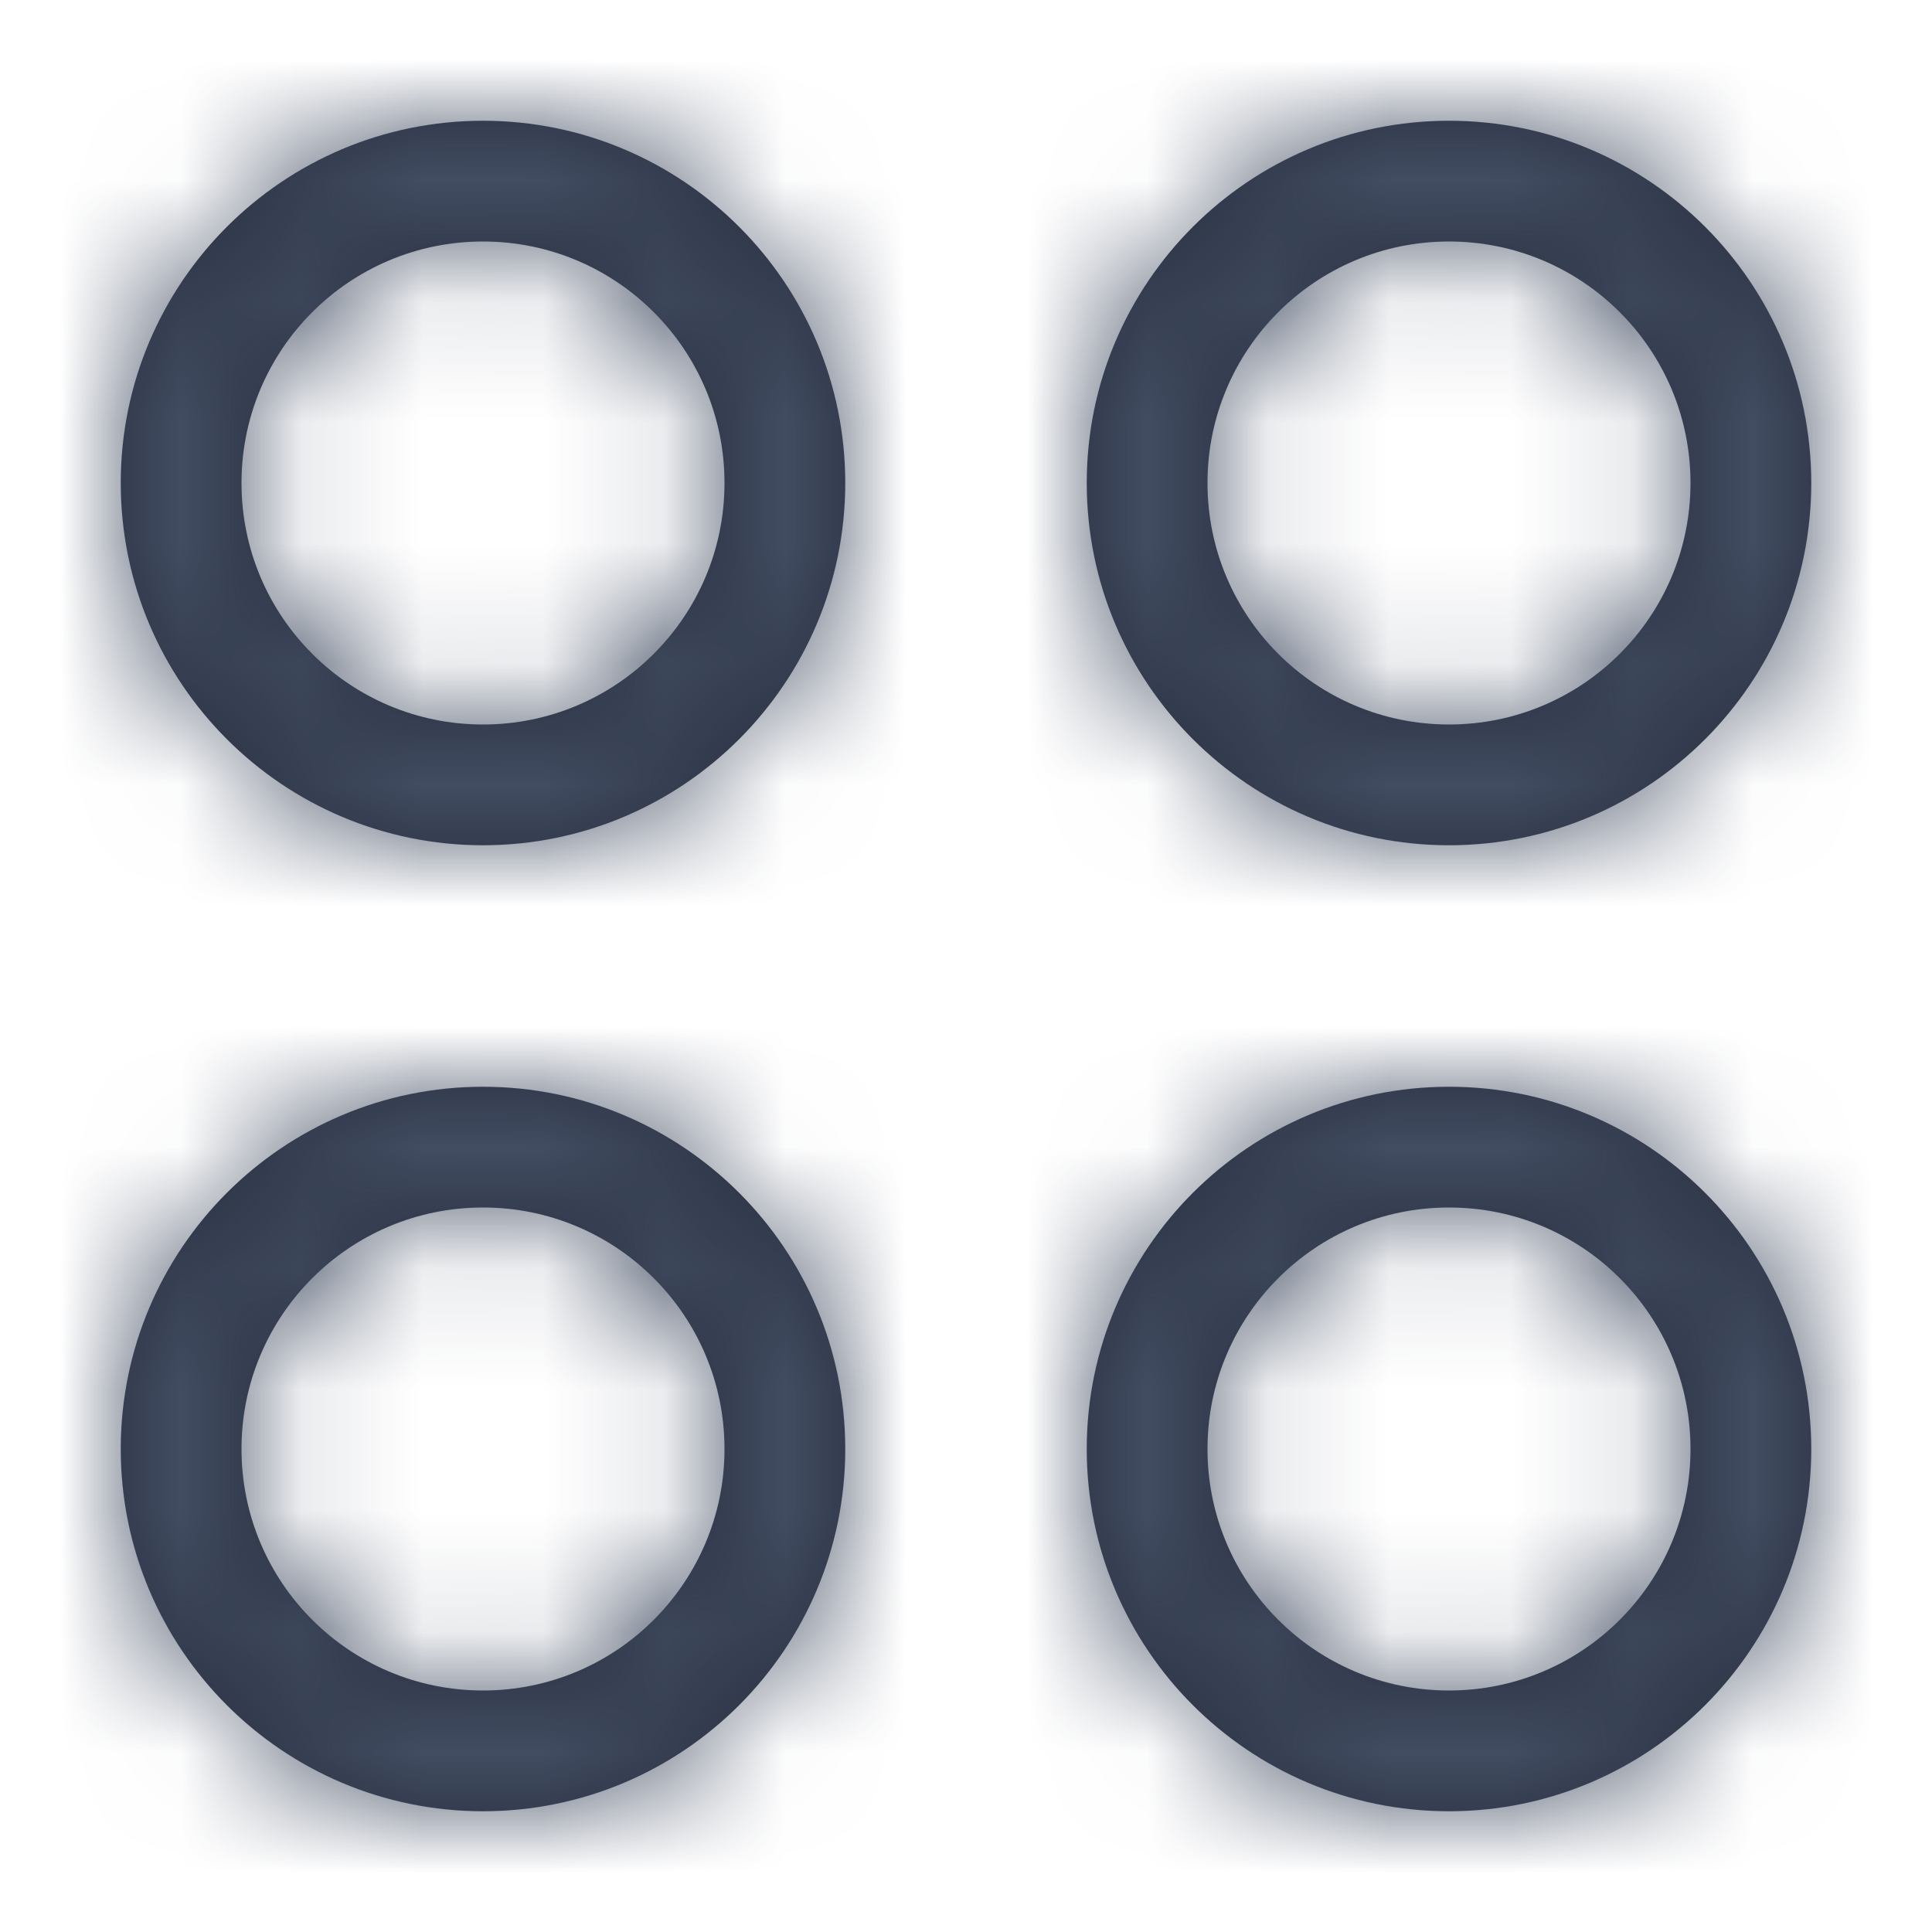 <?xml version="1.0" encoding="UTF-8"?>
<svg width="16px" height="16px" viewBox="0 0 16 16" version="1.1" xmlns="http://www.w3.org/2000/svg" xmlns:xlink="http://www.w3.org/1999/xlink">
    <title>136ACBB8-EB12-4825-8138-A2FBAF3D8513@1x</title>
    <defs>
        <path d="M4,9 C5.657,9 7,10.343 7,12 C7,13.657 5.657,15 4,15 C2.343,15 1,13.657 1,12 C1,10.343 2.343,9 4,9 Z M12,9 C13.657,9 15,10.343 15,12 C15,13.657 13.657,15 12,15 C10.343,15 9,13.657 9,12 C9,10.343 10.343,9 12,9 Z M4,10 C2.895,10 2,10.895 2,12 C2,13.105 2.895,14 4,14 C5.105,14 6,13.105 6,12 C6,10.895 5.105,10 4,10 Z M12,10 C10.895,10 10,10.895 10,12 C10,13.105 10.895,14 12,14 C13.105,14 14,13.105 14,12 C14,10.895 13.105,10 12,10 Z M4,1 C5.657,1 7,2.343 7,4 C7,5.657 5.657,7 4,7 C2.343,7 1,5.657 1,4 C1,2.343 2.343,1 4,1 Z M12,1 C13.657,1 15,2.343 15,4 C15,5.657 13.657,7 12,7 C10.343,7 9,5.657 9,4 C9,2.343 10.343,1 12,1 Z M4,2 C2.895,2 2,2.895 2,4 C2,5.105 2.895,6 4,6 C5.105,6 6,5.105 6,4 C6,2.895 5.105,2 4,2 Z M12,2 C10.895,2 10,2.895 10,4 C10,5.105 10.895,6 12,6 C13.105,6 14,5.105 14,4 C14,2.895 13.105,2 12,2 Z" id="path-1"></path>
    </defs>
    <g id="Symbols" stroke="none" stroke-width="1" fill="none" fill-rule="evenodd">
        <g id="Icons-/-Misc-/-16-/-Pod">
            <mask id="mask-2" fill="white">
                <use xlink:href="#path-1"></use>
            </mask>
            <use id="Combined-Shape" fill="#262D3D" fill-rule="nonzero" xlink:href="#path-1"></use>
            <g id="Group" mask="url(#mask-2)" fill="#455065">
                <g id="Colors-/-307-Gray-Dark">
                    <rect id="Rectangle" x="0" y="0" width="16" height="16"></rect>
                </g>
            </g>
        </g>
    </g>
</svg>
